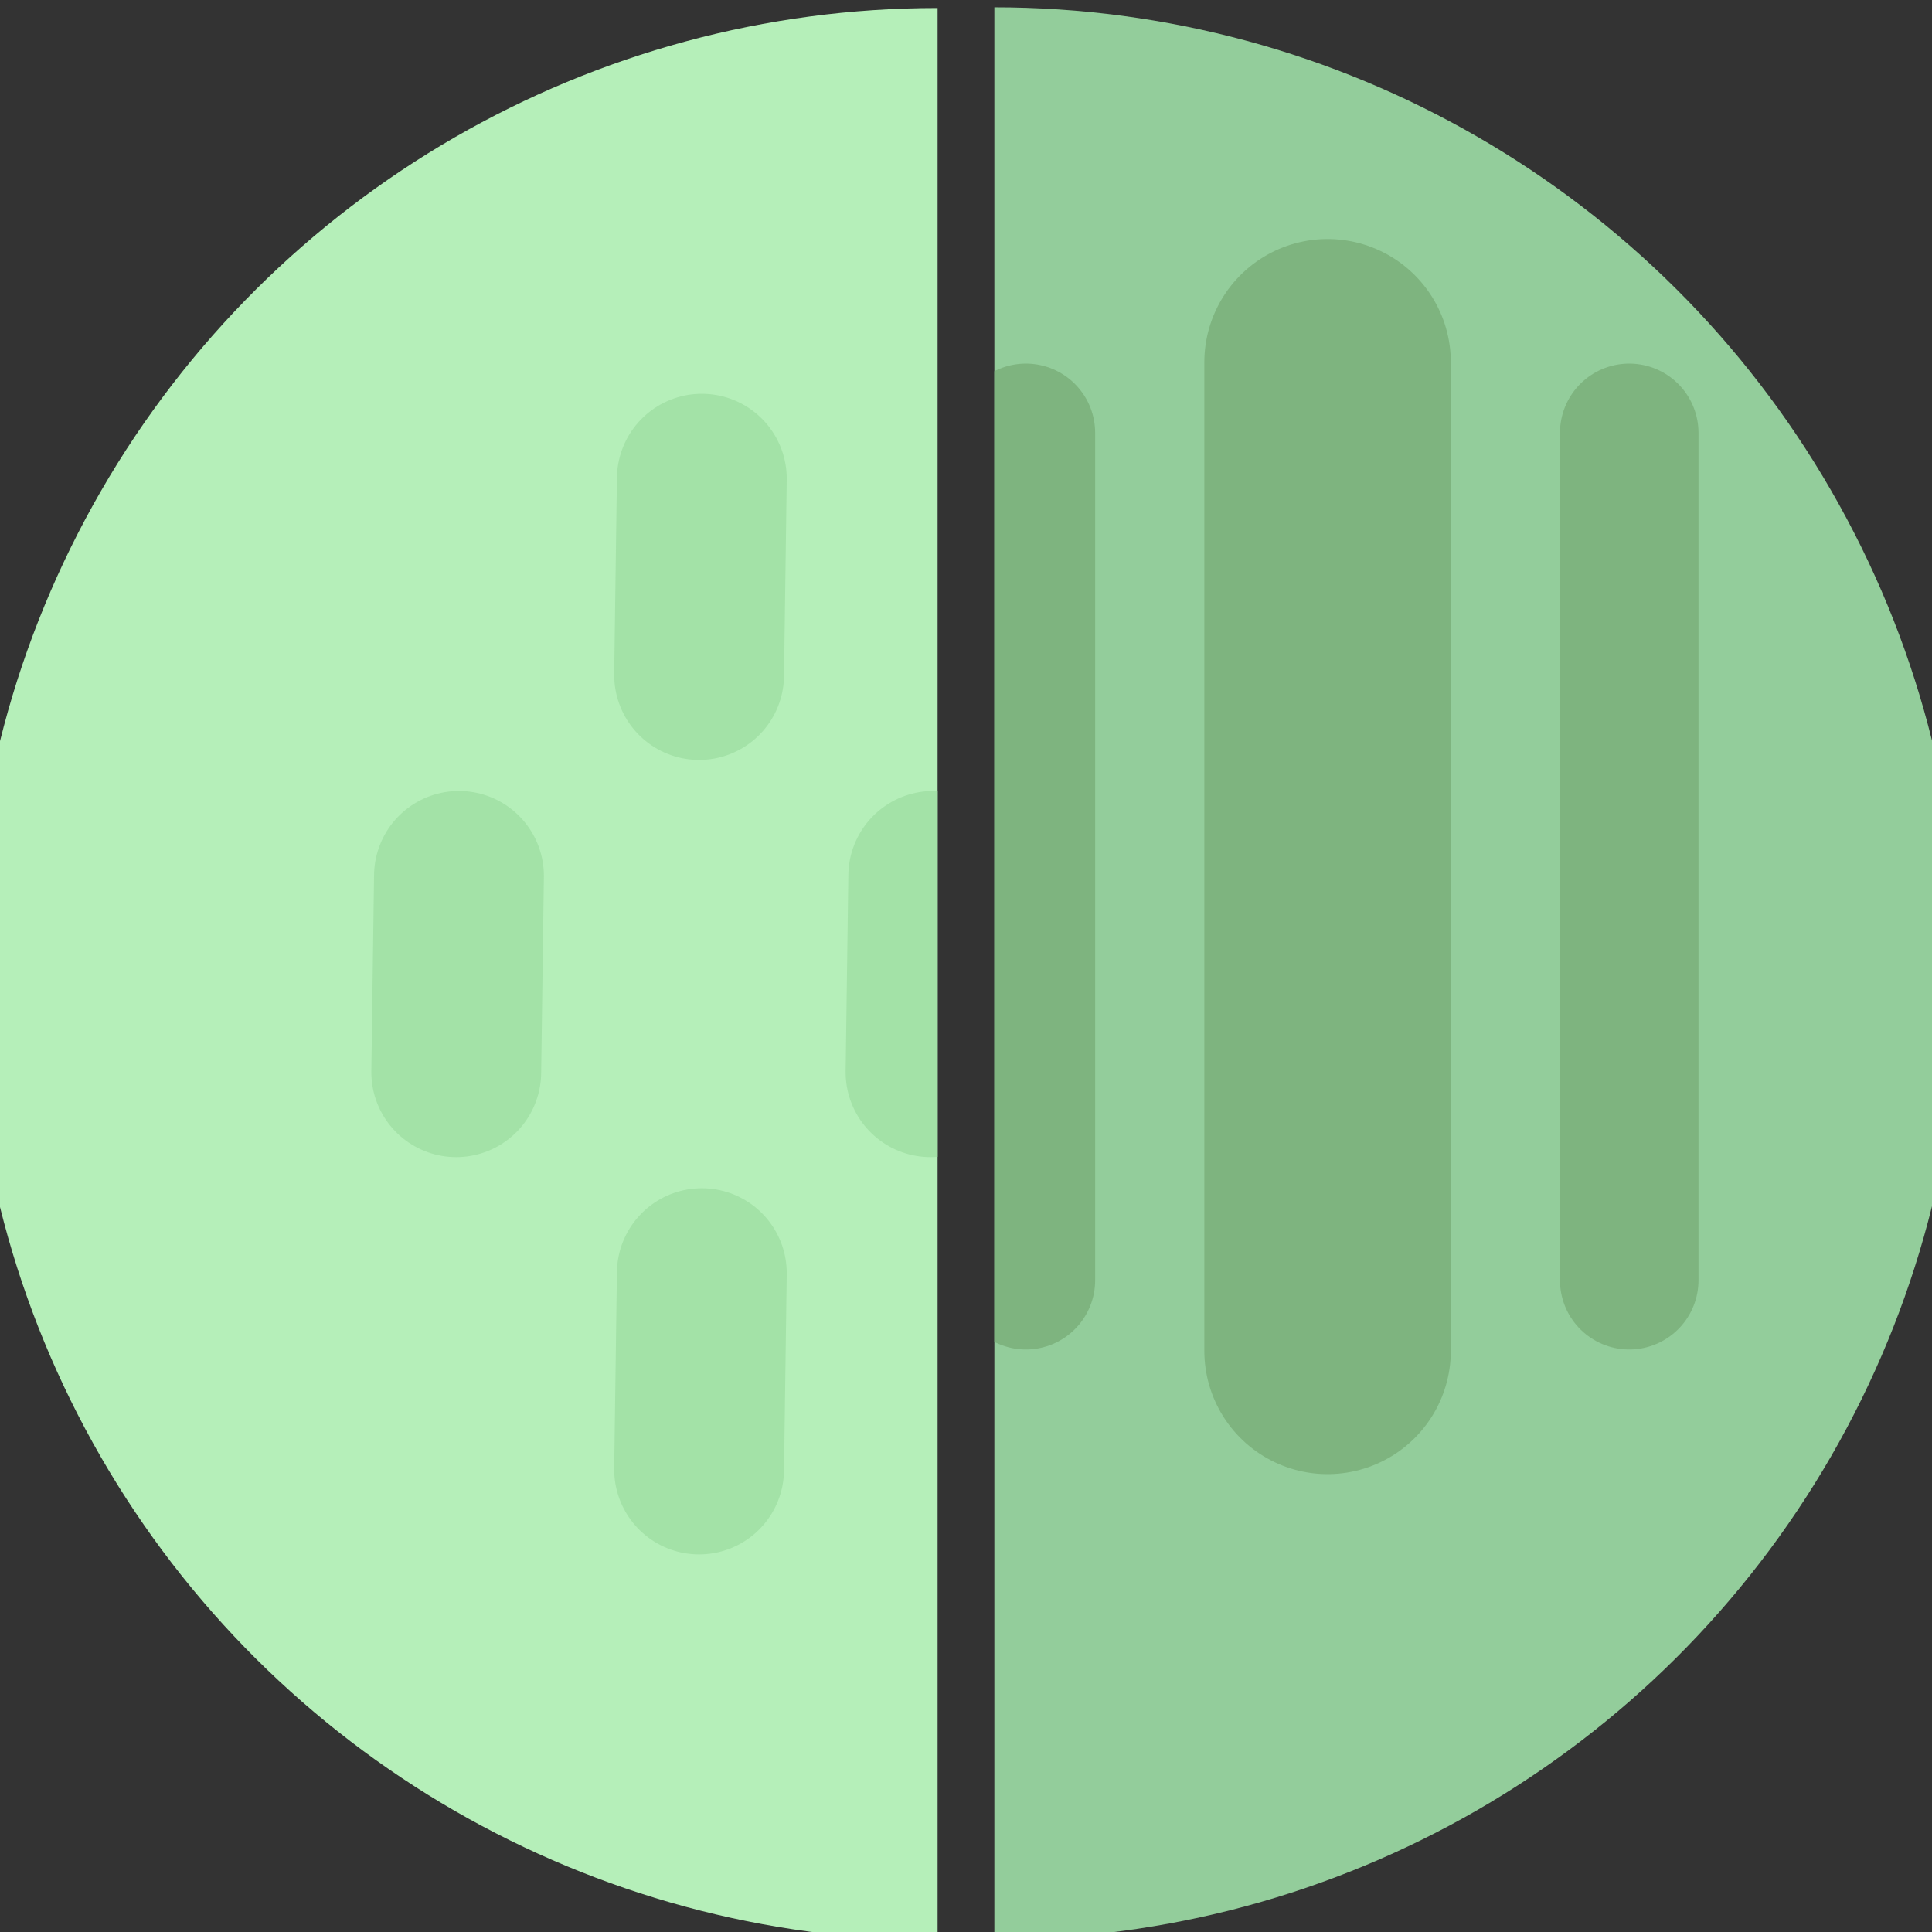 <?xml version="1.0" encoding="UTF-8" standalone="no"?>
<!-- Created with Inkscape (http://www.inkscape.org/) -->

<svg
   width="107.299mm"
   height="107.299mm"
   viewBox="0 0 107.299 107.299"
   version="1.1"
   id="svg1"
   inkscape:version="1.3.1 (91b66b0783, 2023-11-16)"
   sodipodi:docname="field-forest.svg"
   xmlns:inkscape="http://www.inkscape.org/namespaces/inkscape"
   xmlns:sodipodi="http://sodipodi.sourceforge.net/DTD/sodipodi-0.dtd"
   xmlns="http://www.w3.org/2000/svg"
   xmlns:svg="http://www.w3.org/2000/svg">
  <rect x="0" y="0" width="107.299" height="107.299" fill="#333333" stroke="none"/>
  <sodipodi:namedview
     id="namedview1"
     pagecolor="#ffffff"
     bordercolor="#000000"
     borderopacity="0.25"
     inkscape:showpageshadow="2"
     inkscape:pageopacity="0.0"
     inkscape:pagecheckerboard="0"
     inkscape:deskcolor="#d1d1d1"
     inkscape:document-units="mm"
     inkscape:zoom="0.77771465"
     inkscape:cx="397.31796"
     inkscape:cy="561.25984"
     inkscape:window-width="1876"
     inkscape:window-height="1032"
     inkscape:window-x="44"
     inkscape:window-y="0"
     inkscape:window-maximized="1"
     inkscape:current-layer="layer1" />
  <defs
     id="defs1">
    <clipPath
       clipPathUnits="userSpaceOnUse"
       id="clipPath68">
      <path
         id="path69"
         style="fill:#e4afaf;fill-opacity:1;stroke-width:9.925;stroke-linecap:round;stroke-linejoin:round"
         d="m 2281.111,7898.252 v 29.486 h -26.337 -26.337 v -29.486 z"
         sodipodi:nodetypes="cccccc" />
    </clipPath>
    <clipPath
       clipPathUnits="userSpaceOnUse"
       id="clipPath67">
      <path
         id="path68"
         style="fill:#e4afaf;fill-opacity:1;stroke-width:9.925;stroke-linecap:round;stroke-linejoin:round"
         d="m 2079.722,7898.252 v 29.486 h -26.337 -26.337 v -29.486 z"
         sodipodi:nodetypes="cccccc" />
    </clipPath>
  </defs>
  <g
     inkscape:label="Layer 1"
     inkscape:groupmode="layer"
     id="layer1"
     transform="translate(5.6193697e-5)">
    <g
       id="g78"
       transform="rotate(180,1824.983,698.339)">
      <g
         id="g480-7"
         transform="matrix(0,-2.358,2.358,0,-15026.184,6659.336)"
         inkscape:export-filename="cardgen/field.svg"
         inkscape:export-xdpi="96"
         inkscape:export-ydpi="96"
         clip-path="url(#clipPath68)">
        <circle
           style="fill:#b5efb9;fill-opacity:1;stroke-width:6;stroke-linecap:round;stroke-linejoin:round"
           id="circle472-6"
           cx="2254.774"
           cy="7898.252"
           r="22.754" />
        <g
           id="g479-4"
           transform="translate(-133.68,976.323)"
           style="stroke-width:4;stroke-dasharray:none">
          <g
             id="g473-3"
             style="stroke-width:4;stroke-dasharray:none">
            <path
               style="fill:none;fill-opacity:1;stroke:#a3e2a7;stroke-width:4;stroke-linecap:round;stroke-linejoin:round;stroke-dasharray:none;stroke-opacity:1"
               d="m 2381.41,6916.375 -4.624,-0.064"
               id="path472-0"
               sodipodi:nodetypes="cc" />
            <path
               style="fill:none;fill-opacity:1;stroke:#a3e2a7;stroke-width:4;stroke-linecap:round;stroke-linejoin:round;stroke-dasharray:none;stroke-opacity:1"
               d="m 2381.41,6927.546 -4.624,-0.064"
               id="path473-3"
               sodipodi:nodetypes="cc" />
          </g>
          <g
             id="g476-0"
             transform="translate(0.726)"
             style="stroke-width:4;stroke-dasharray:none">
            <path
               style="fill:none;fill-opacity:1;stroke:#a3e2a7;stroke-width:4;stroke-linecap:round;stroke-linejoin:round;stroke-dasharray:none;stroke-opacity:1"
               d="m 2390.039,6910.657 -4.624,-0.065"
               id="path474-9"
               sodipodi:nodetypes="cc" />
            <path
               style="fill:none;fill-opacity:1;stroke:#a3e2a7;stroke-width:4;stroke-linecap:round;stroke-linejoin:round;stroke-dasharray:none;stroke-opacity:1"
               d="m 2390.039,6922.095 -4.624,-0.064"
               id="path475-2"
               sodipodi:nodetypes="cc" />
            <path
               style="fill:#ebebeb;fill-opacity:1;stroke:#a3e2a7;stroke-width:4;stroke-linecap:round;stroke-linejoin:round;stroke-dasharray:none;stroke-opacity:1"
               d="m 2390.039,6933.266 -4.624,-0.064"
               id="path476-5"
               sodipodi:nodetypes="cc" />
          </g>
          <g
             id="g478-4"
             transform="translate(18.712)"
             style="stroke-width:4;stroke-dasharray:none">
            <path
               style="fill:none;fill-opacity:1;stroke:#a3e2a7;stroke-width:4;stroke-linecap:round;stroke-linejoin:round;stroke-dasharray:none;stroke-opacity:1"
               d="m 2381.41,6916.375 -4.624,-0.064"
               id="path477-0"
               sodipodi:nodetypes="cc" />
            <path
               style="fill:none;fill-opacity:1;stroke:#a3e2a7;stroke-width:4;stroke-linecap:round;stroke-linejoin:round;stroke-dasharray:none;stroke-opacity:1"
               d="m 2381.41,6927.546 -4.624,-0.064"
               id="path478-5"
               sodipodi:nodetypes="cc" />
          </g>
        </g>
      </g>
      <g
         id="g495-8"
         transform="matrix(0,-2.358,-2.358,0,22218.819,6184.5)"
         inkscape:export-filename="cardgen/forest.svg"
         inkscape:export-xdpi="96"
         inkscape:export-ydpi="96"
         clip-path="url(#clipPath67)">
        <circle
           style="fill:#94cf9c;fill-opacity:0.984;stroke-width:6;stroke-linecap:round;stroke-linejoin:round"
           id="circle490-1"
           cx="2053.385"
           cy="7898.252"
           r="22.754" />
        <g
           id="g494-2"
           transform="matrix(0,0.842,-0.842,0,8491.846,6160.255)">
          <path
             style="fill:#91ce99;fill-opacity:1;stroke:#7eb47f;stroke-width:6.895;stroke-linecap:round;stroke-linejoin:round;stroke-dasharray:none;stroke-opacity:1"
             d="m 2056.573,7663.723 v -27.654"
             id="path490-8"
             sodipodi:nodetypes="cc" />
          <path
             style="fill:#91ce99;fill-opacity:1;stroke:#7eb47f;stroke-width:3.875;stroke-linecap:round;stroke-linejoin:round;stroke-dasharray:none;stroke-opacity:1"
             d="m 2048.135,7638.045 v 23.703"
             id="path491-9"
             sodipodi:nodetypes="cc" />
          <path
             style="fill:#91ce99;fill-opacity:1;stroke:#7eb47f;stroke-width:6.895;stroke-linecap:round;stroke-linejoin:round;stroke-dasharray:none;stroke-opacity:1"
             d="m 2073.45,7663.723 v -27.654"
             id="path492-3"
             sodipodi:nodetypes="cc" />
          <path
             style="fill:#91ce99;fill-opacity:1;stroke:#7eb47f;stroke-width:3.875;stroke-linecap:round;stroke-linejoin:round;stroke-dasharray:none;stroke-opacity:1"
             d="m 2081.888,7638.045 v 23.703"
             id="path493-6"
             sodipodi:nodetypes="cc" />
          <path
             style="fill:#91ce99;fill-opacity:1;stroke:#7eb47f;stroke-width:3.875;stroke-linecap:round;stroke-linejoin:round;stroke-dasharray:none;stroke-opacity:1"
             d="m 2065.011,7638.045 v 23.703"
             id="path494-8"
             sodipodi:nodetypes="cc" />
        </g>
      </g>
    </g>
  </g>
</svg>

